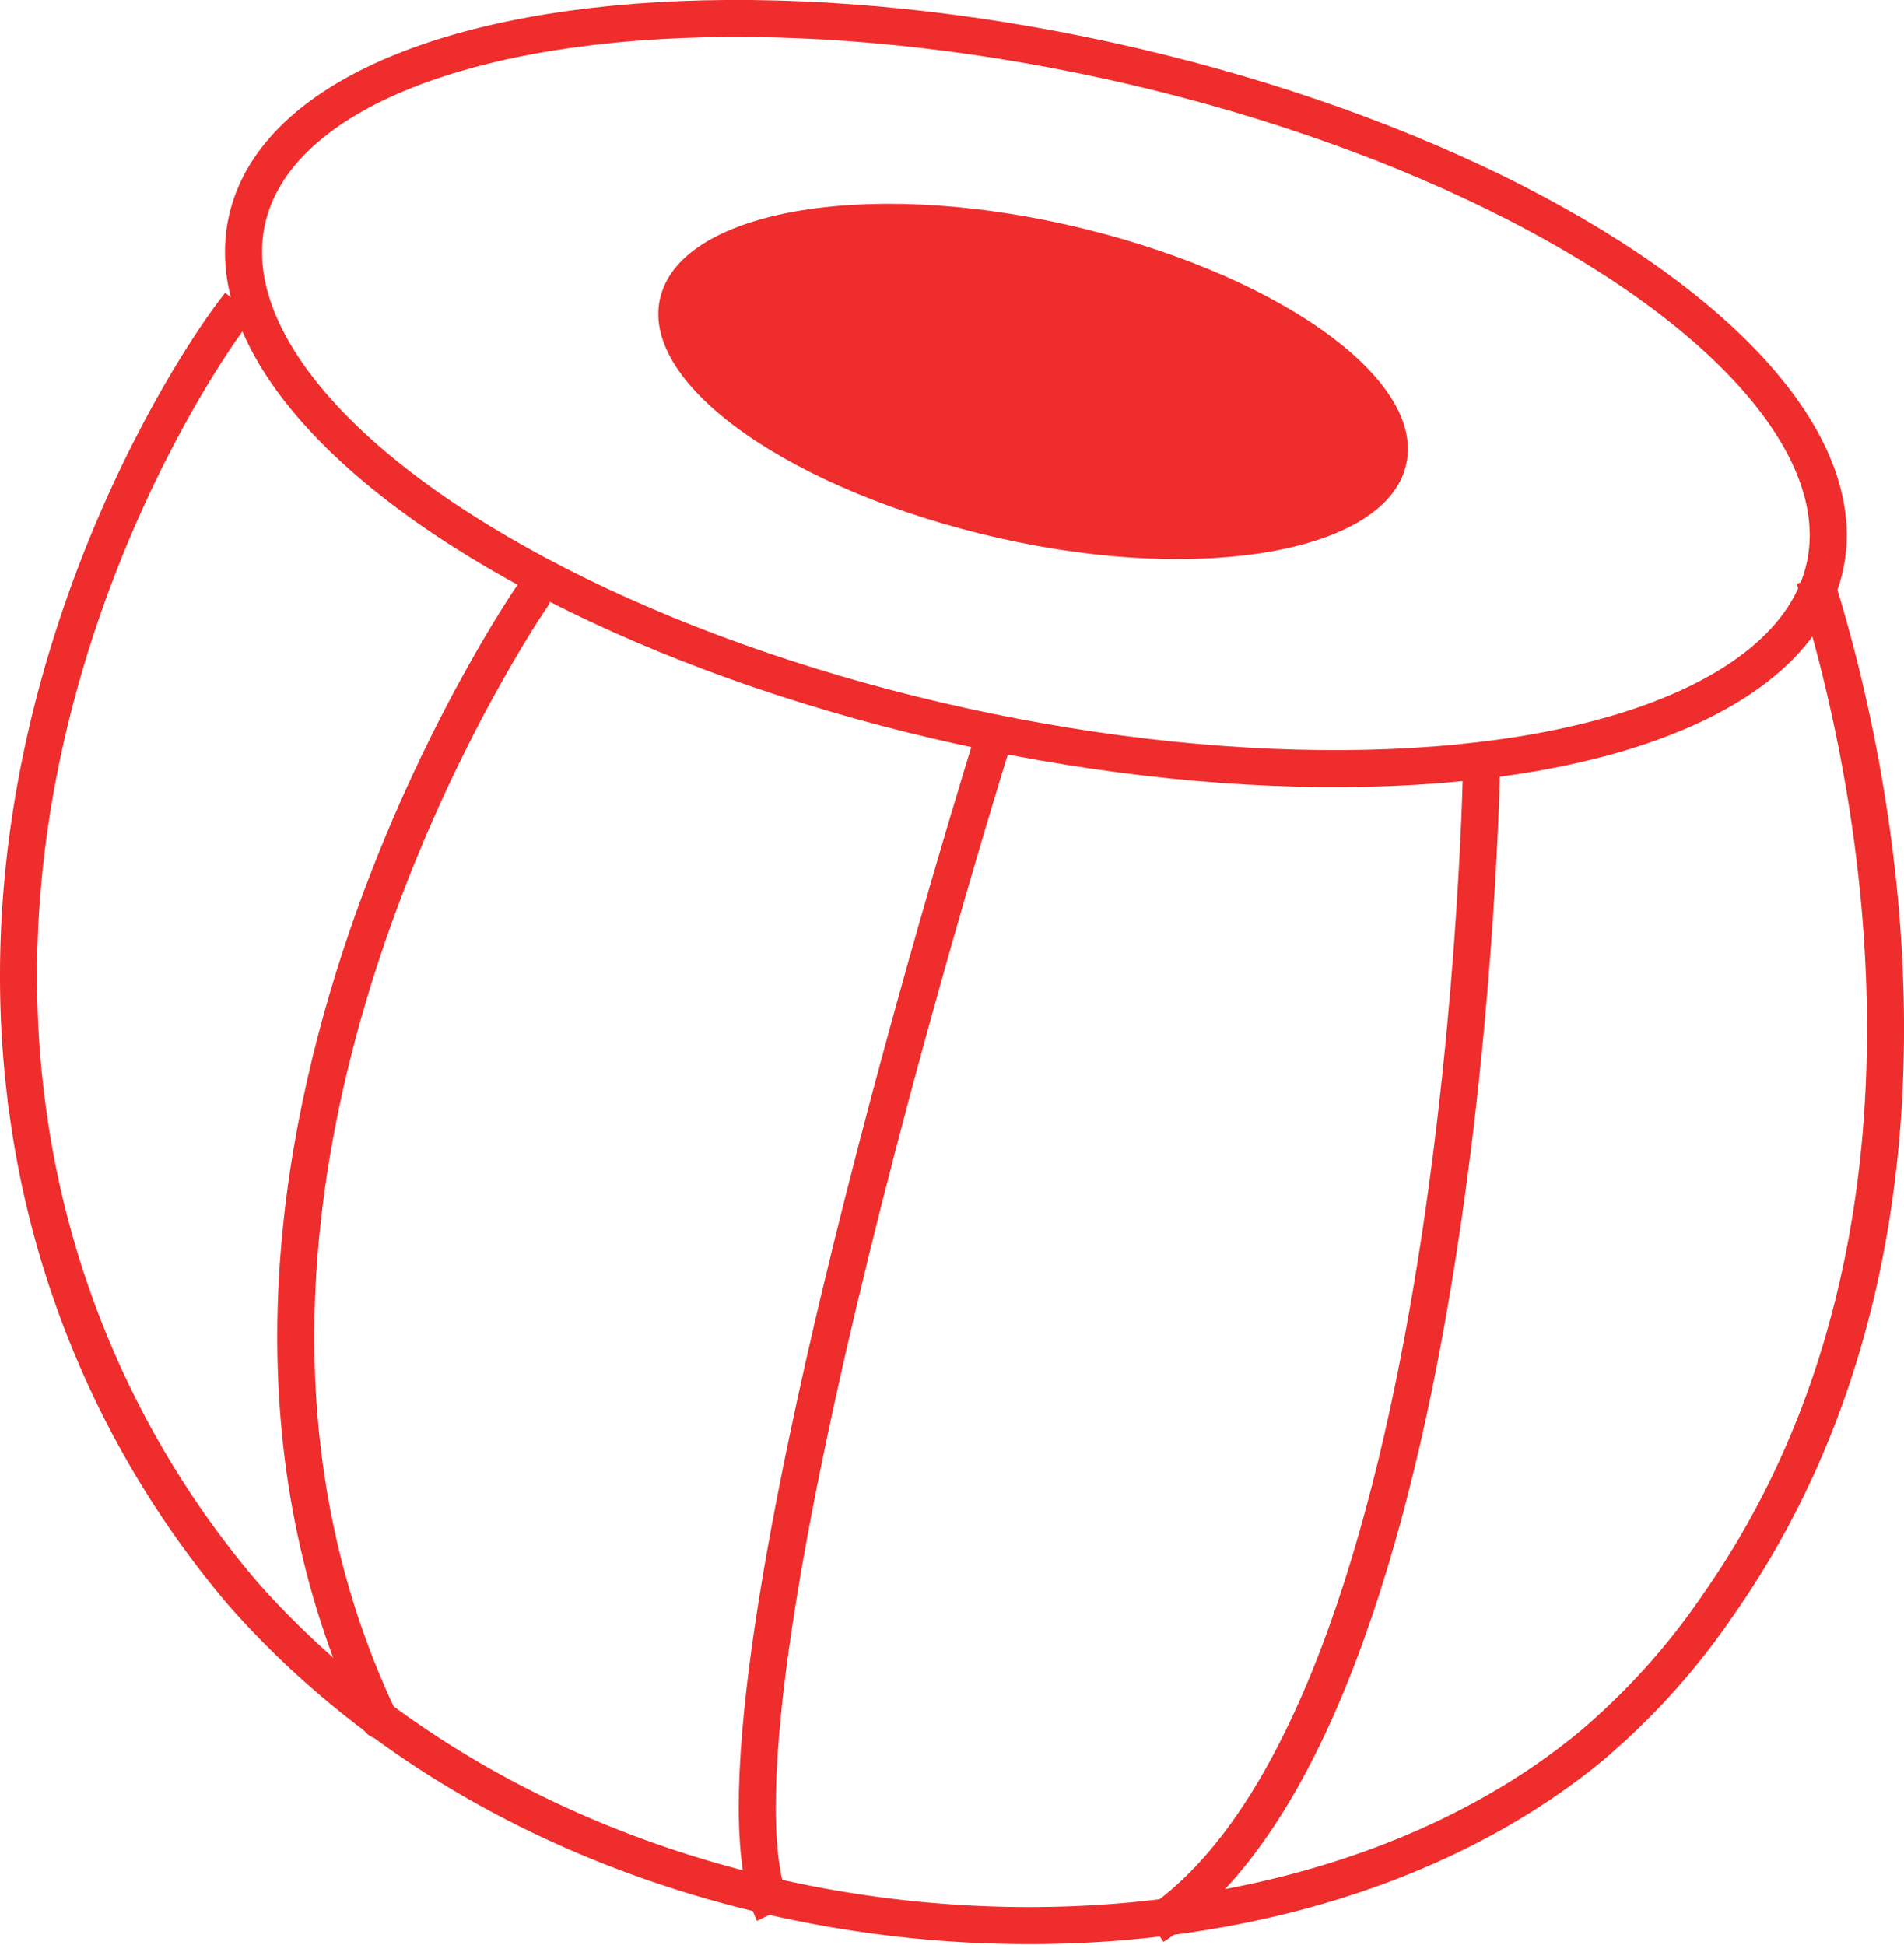 <svg id="drumIcon" xmlns="http://www.w3.org/2000/svg" width="51.41" height="52.53" viewBox="0 0 51.41 52.53">
  <defs>
    <style>
      .cls-1, .cls-3 {
        fill: none;
        stroke: #ee2d2c;
      }

      .cls-1 {
        stroke-miterlimit: 10;
      }

      .cls-2 {
        fill: #ee2d2c;
      }

      .cls-3 {
        stroke-linecap: round;
        stroke-linejoin: round;
      }
    </style>
  </defs>
  <ellipse id="topCircleBig" class="cls-1" cx="64.08" cy="22.31" rx="9.2" ry="21.81" transform="translate(-7.55 68.44) rotate(-77.63)"/>
  <path id="topCircleSmall" class="cls-2" d="M74.08,24.22c-.51,2.35-5.44,3.26-11,2s-9.67-4.11-9.15-6.46,5.44-3.26,11-2S74.6,21.88,74.08,24.22Z" transform="translate(-36.11 -11.69)"/>
  <path id="outterDrum" class="cls-1" d="M42.58,19.91c-1.21,1.49-7.34,10.75-5.69,22a25.34,25.34,0,0,0,5.76,12.79c9.24,10.52,27.28,11.67,36.41,4.15a18.84,18.84,0,0,0,3.42-3.79c7.39-10.53,3.82-24,2.62-27.76" transform="translate(-36.11 -11.69)"/>
  <path id="curveLine2" class="cls-1" d="M63,31.41s-8.44,26.85-6,31.93" transform="translate(-36.11 -11.69)"/>
  <path id="curveLine3" class="cls-1" d="M76.12,32.1s-.33,26-8.87,31.61" transform="translate(-36.11 -11.69)"/>
  <path id="curveLine1" class="cls-3" d="M50.48,27.79s-11,15.88-4.12,30.35" transform="translate(-36.11 -11.69)"/>
</svg>
